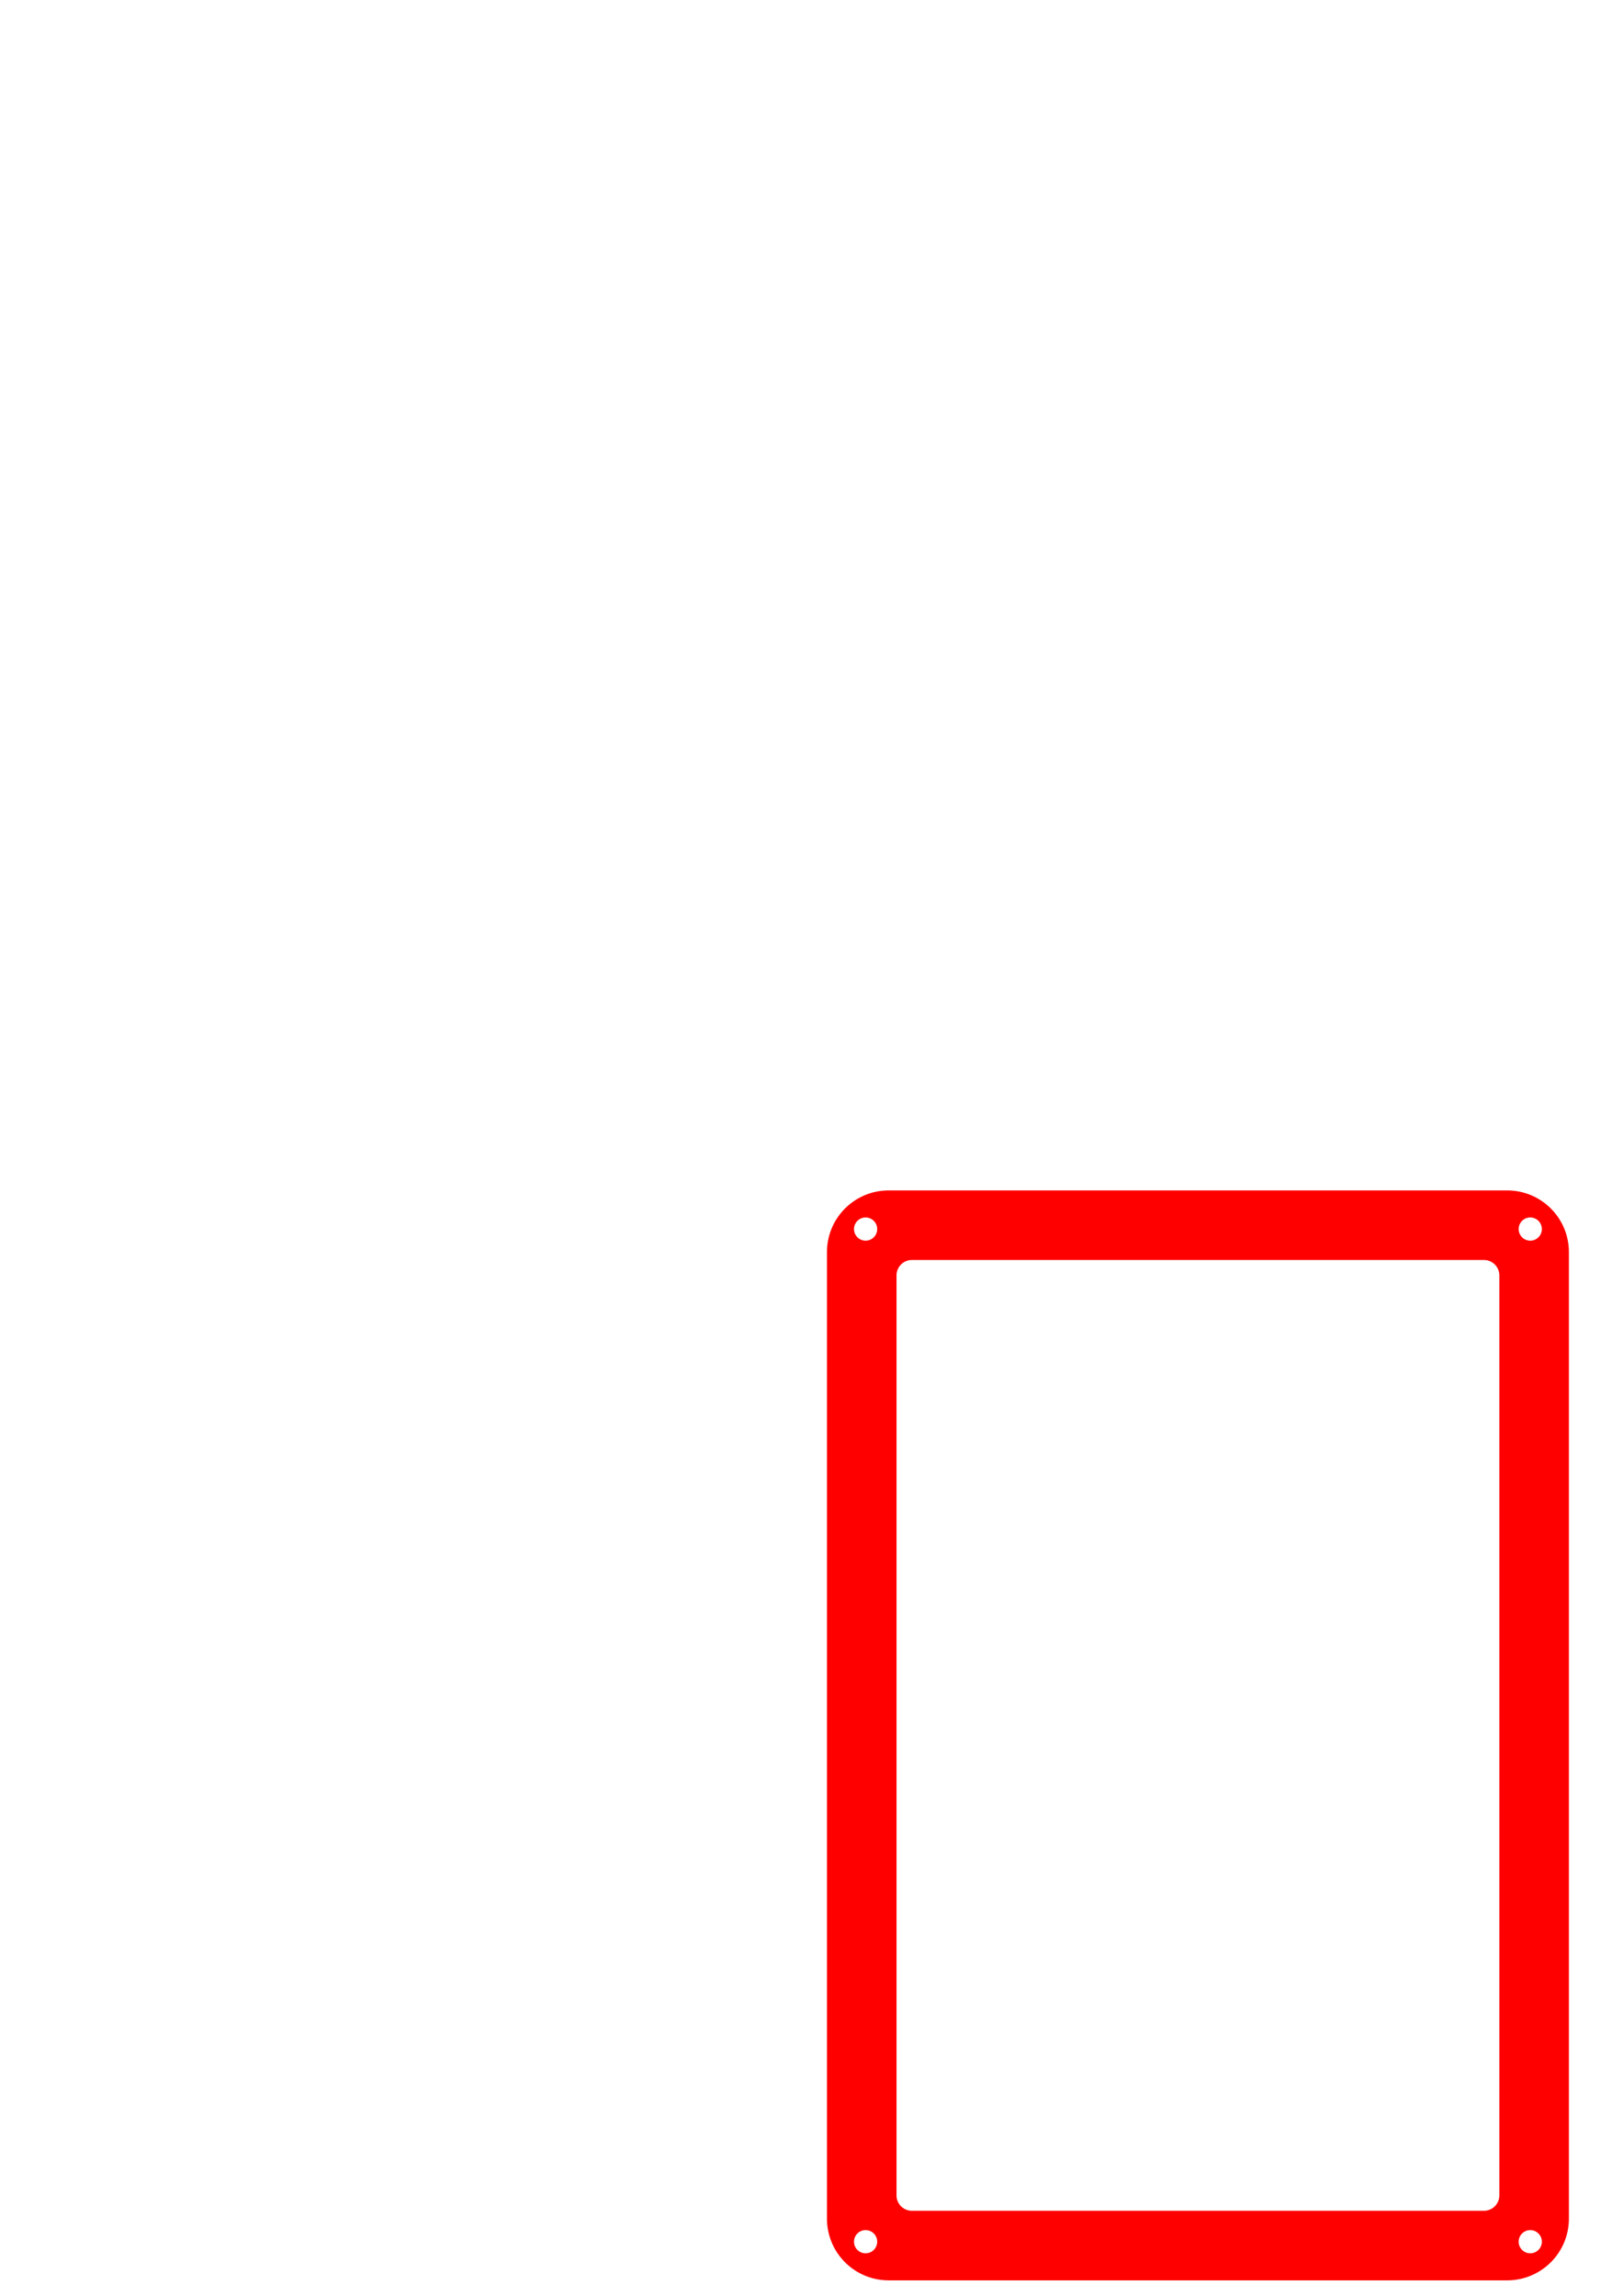 <?xml version="1.0" encoding="UTF-8" standalone="no"?>
<svg
   width="210mm"
   height="297mm"
   viewBox="0 0 210 297"
   version="1.1"
   id="svg7746"
   inkscape:version="1.2.2 (b0a8486, 2022-12-01)"
   sodipodi:docname="elephantkeyboard_case_layertop.svg"
   xmlns:inkscape="http://www.inkscape.org/namespaces/inkscape"
   xmlns:sodipodi="http://sodipodi.sourceforge.net/DTD/sodipodi-0.dtd"
   xmlns="http://www.w3.org/2000/svg"
   xmlns:svg="http://www.w3.org/2000/svg"
   xmlns:rdf="http://www.w3.org/1999/02/22-rdf-syntax-ns#"
   xmlns:cc="http://creativecommons.org/ns#"
   xmlns:dc="http://purl.org/dc/elements/1.1/">
  <defs
     id="defs7740" />
  <sodipodi:namedview
     id="base"
     pagecolor="#ffffff"
     bordercolor="#666666"
     borderopacity="1.0"
     inkscape:pageopacity="0.0"
     inkscape:pageshadow="2"
     inkscape:zoom="0.97637486"
     inkscape:cx="396.36416"
     inkscape:cy="561.25984"
     inkscape:document-units="mm"
     inkscape:current-layer="layer1"
     inkscape:document-rotation="0"
     showgrid="true"
     inkscape:window-width="2454"
     inkscape:window-height="1274"
     inkscape:window-x="2607"
     inkscape:window-y="25"
     inkscape:window-maximized="0"
     inkscape:snap-midpoints="false"
     inkscape:showpageshadow="2"
     inkscape:pagecheckerboard="0"
     inkscape:deskcolor="#d1d1d1">
    <inkscape:grid
       type="xygrid"
       id="grid19082"
       empspacing="10"
       spacingx="0.5"
       spacingy="0.5"
       snapvisiblegridlinesonly="false" />
  </sodipodi:namedview>
  <g
     inkscape:label="Layer 1"
     inkscape:groupmode="layer"
     id="layer1">
    <path
       id="rect4042-6-79"
       style="fill:#ff0000;stroke-width:0;stroke-dasharray:none"
       d="M 115 154 C 110.568 154 107 157.568 107 162 L 107 287 C 107 291.432 110.568 295 115 295 L 195 295 C 199.432 295 203 291.432 203 287 L 203 162 C 203 157.568 199.432 154 195 154 L 115 154 z M 112 157.5 A 1.5 1.5 0 0 1 113.5 159 A 1.5 1.5 0 0 1 112 160.5 A 1.5 1.5 0 0 1 110.5 159 A 1.5 1.5 0 0 1 112 157.5 z M 198 157.5 A 1.5 1.5 0 0 1 199.5 159 A 1.5 1.5 0 0 1 198 160.5 A 1.5 1.5 0 0 1 196.5 159 A 1.5 1.5 0 0 1 198 157.5 z M 118 163 L 192 163 C 193.108 163 194 163.892 194 165 L 194 284 C 194 285.108 193.108 286 192 286 L 118 286 C 116.892 286 116 285.108 116 284 L 116 165 C 116 163.892 116.892 163 118 163 z M 112 288.5 A 1.5 1.5 0 0 1 113.5 290 A 1.5 1.5 0 0 1 112 291.5 A 1.5 1.5 0 0 1 110.5 290 A 1.5 1.5 0 0 1 112 288.5 z M 198 288.5 A 1.5 1.5 0 0 1 199.5 290 A 1.5 1.5 0 0 1 198 291.5 A 1.5 1.5 0 0 1 196.5 290 A 1.5 1.5 0 0 1 198 288.5 z " />
  </g>
</svg>
